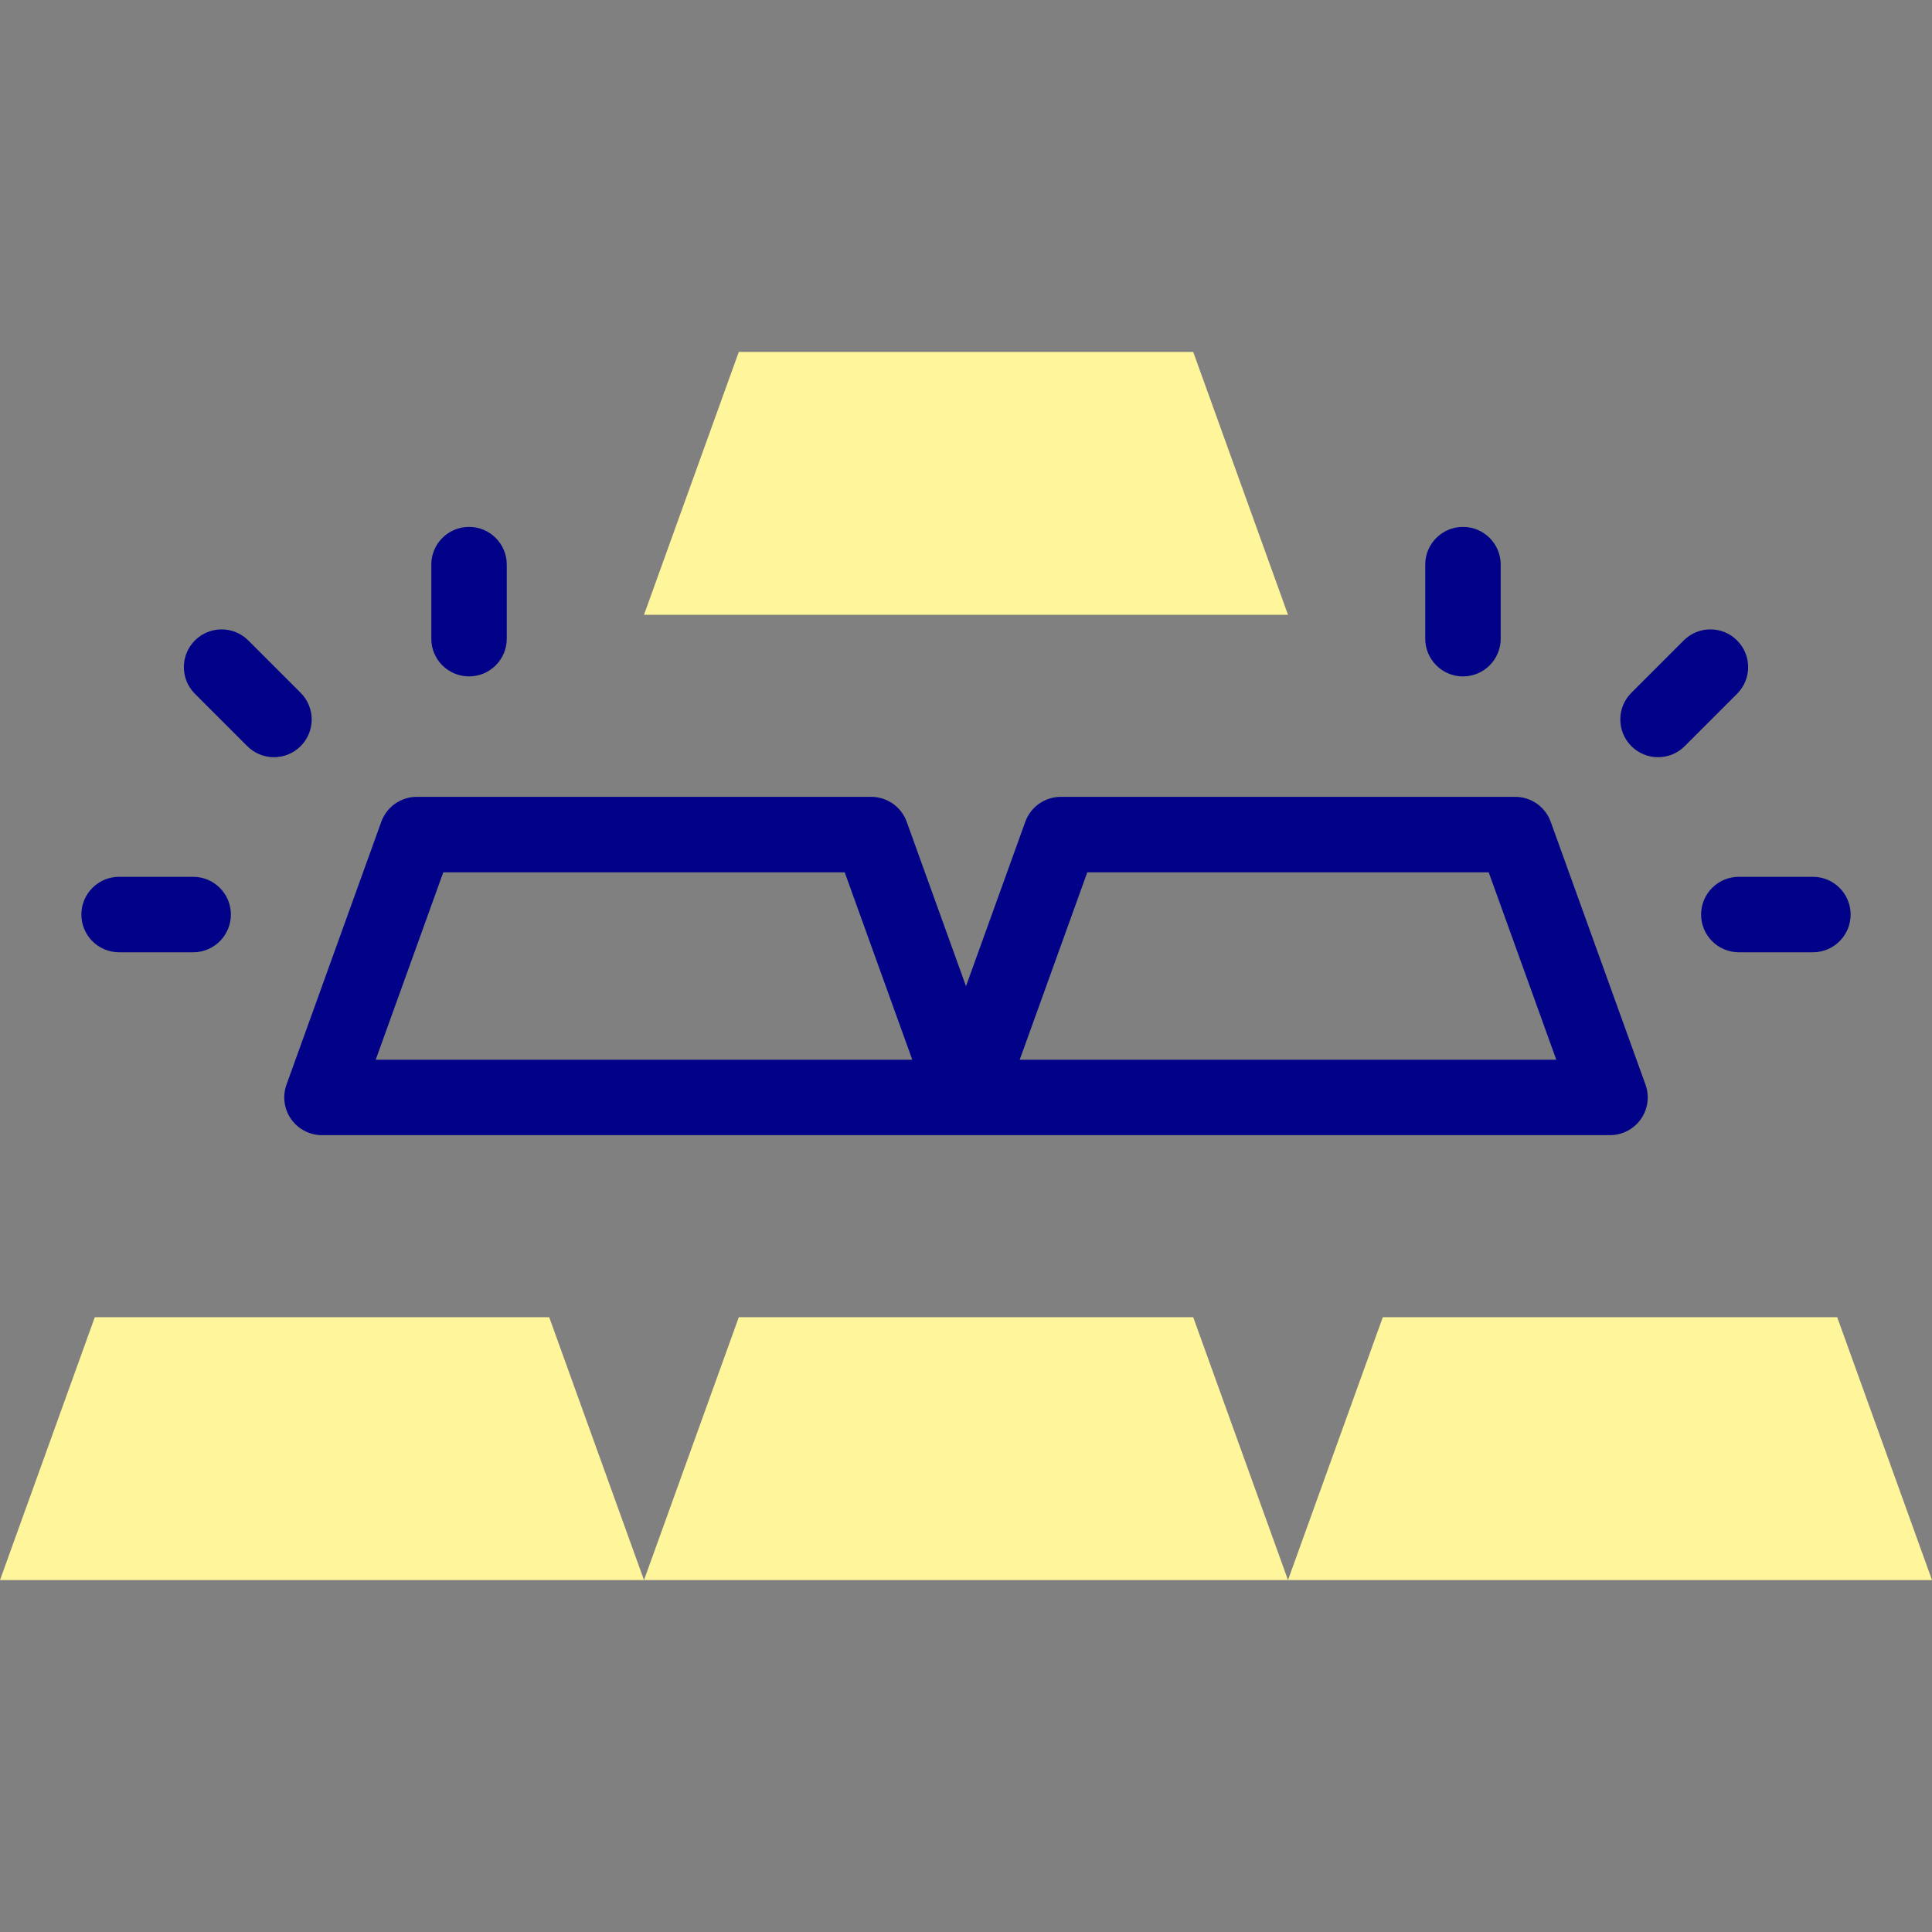 <svg id="Capa_1" enable-background="new 0 0 512 512" height="512" viewBox="0 0 512 512" width="512" xmlns="http://www.w3.org/2000/svg"><rect x="0" y="0" width="512" height="512" fill="#808080" stroke="none"/><g><g><g><g><path d="m341.333 418.736h-170.666l25.12-69.657h120.426z" fill="#fff59b"/></g><g><path d="m512 418.736h-170.667l25.121-69.657h120.426z" fill="#fff59b"/></g><g><path d="m170.667 418.736h-170.667l25.12-69.657h120.426z" fill="#fff59b"/></g></g><g><g><path d="m341.333 162.921h-170.666l25.12-69.657h120.426z" fill="#fff59b"/></g></g></g><g fill="#020288"><path d="m410.954 217.779c-1.43-3.965-5.192-6.607-9.407-6.607h-120.427c-4.215 0-7.977 2.643-9.407 6.607l-15.713 43.571-15.713-43.571c-1.43-3.965-5.192-6.607-9.407-6.607h-120.426c-4.215 0-7.977 2.643-9.407 6.607l-25.12 69.657c-1.105 3.064-.648 6.475 1.224 9.141 1.873 2.666 4.926 4.252 8.183 4.252h341.333c3.257 0 6.311-1.586 8.183-4.252s2.329-6.076 1.224-9.141zm-311.384 63.05 17.907-49.657h106.378l17.907 49.657zm170.667 0 17.907-49.657h106.378l17.907 49.657z"/><path d="m460.346 169.722c-3.905-3.905-10.237-3.905-14.143 0l-13.875 13.875c-3.905 3.905-3.905 10.237 0 14.143 1.953 1.953 4.512 2.929 7.071 2.929s5.119-.976 7.071-2.929l13.875-13.875c3.905-3.906 3.905-10.238.001-14.143z"/><path d="m387.703 179.255c5.523 0 10-4.477 10-10v-19.623c0-5.523-4.477-10-10-10s-10 4.477-10 10v19.623c0 5.523 4.477 10 10 10z"/><path d="m480.435 232.364h-19.623c-5.523 0-10 4.477-10 10s4.477 10 10 10h19.623c5.523 0 10-4.477 10-10s-4.477-10-10-10z"/><path d="m79.672 183.597-13.875-13.875c-3.905-3.905-10.237-3.905-14.143 0-3.905 3.905-3.905 10.237 0 14.143l13.875 13.875c1.953 1.953 4.512 2.929 7.071 2.929s5.119-.976 7.071-2.929c3.906-3.906 3.906-10.238.001-14.143z"/><path d="m124.297 179.255c5.523 0 10-4.477 10-10v-19.623c0-5.523-4.477-10-10-10s-10 4.477-10 10v19.623c0 5.523 4.477 10 10 10z"/><path d="m51.188 232.364h-19.623c-5.523 0-10 4.477-10 10s4.477 10 10 10h19.623c5.523 0 10-4.477 10-10s-4.478-10-10-10z"/></g></g></svg>